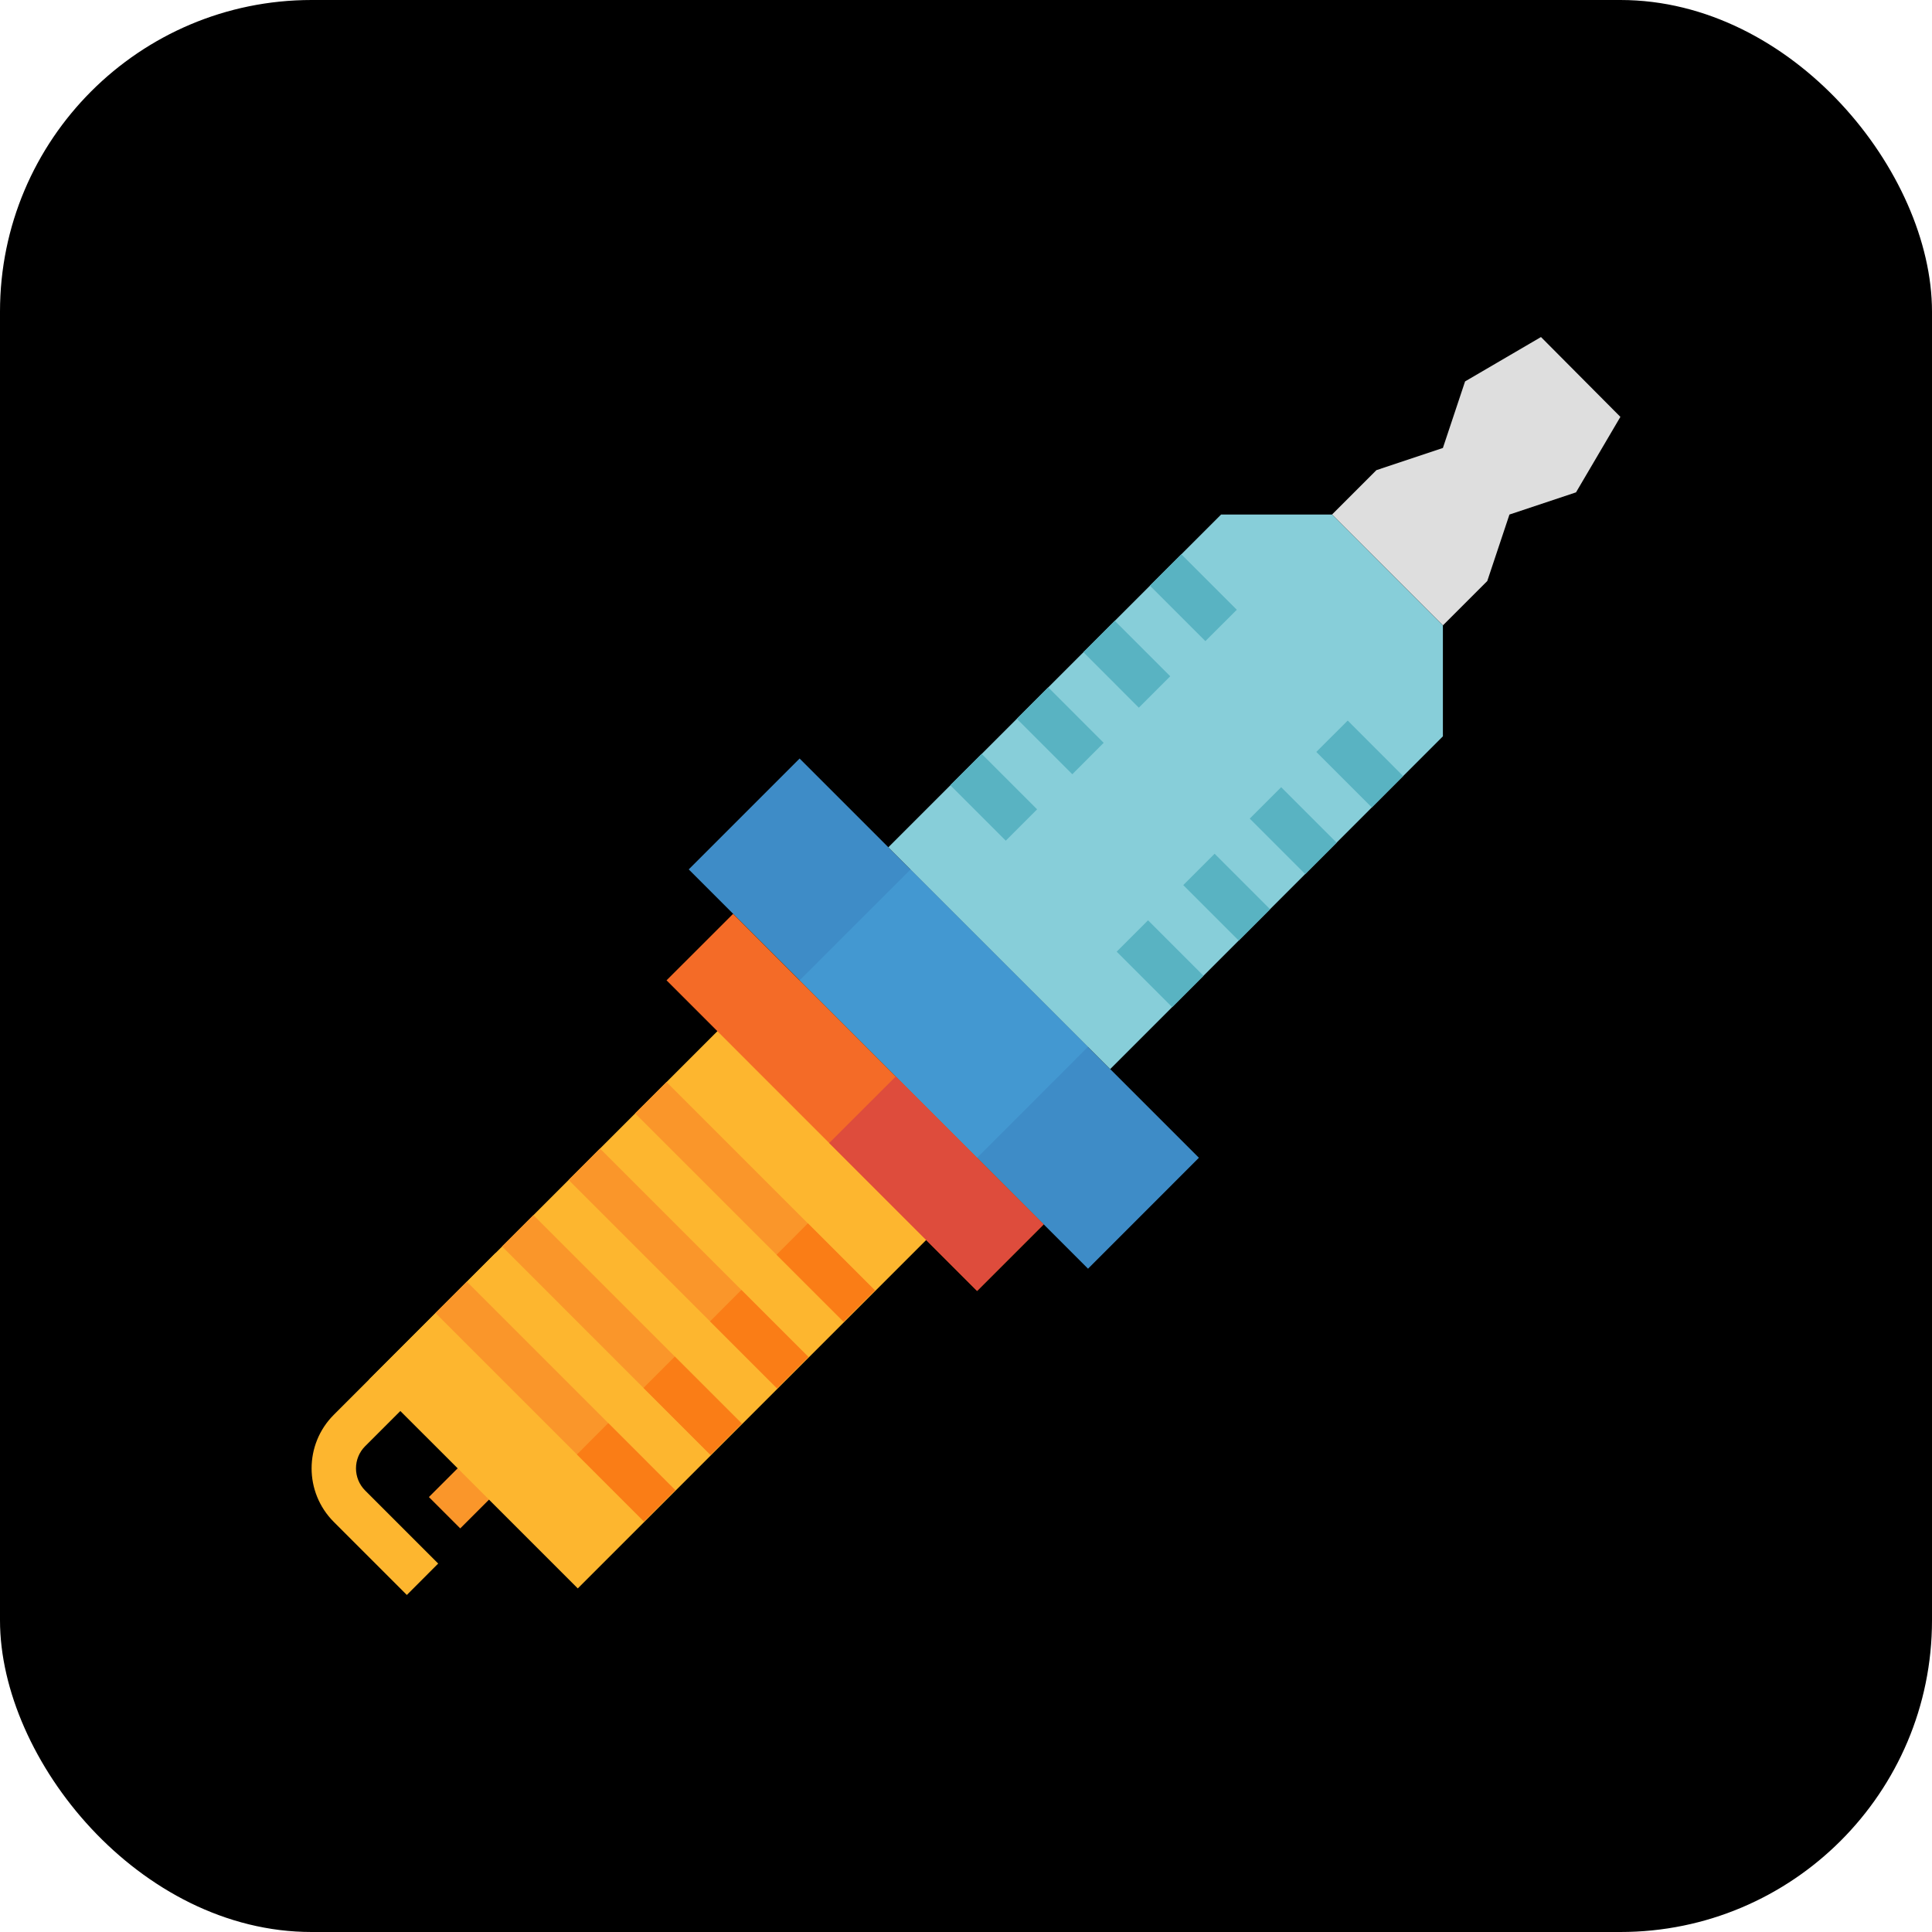 <svg width="31" height="31" viewBox="0 0 31 31" xmlns="http://www.w3.org/2000/svg">
<rect width="31" height="31" rx="5"/>
<g clip-path="url(#clip0)">
<path d="M6.882 24.021L7.594 23.309L8.097 23.812L7.385 24.524L6.882 24.021Z" fill="#FA962A"/>
<path d="M5.92 22.137L11.763 16.294L15.113 19.645L9.271 25.487L5.92 22.137Z" fill="#FDB62F"/>
<path d="M23.152 10.035L21.373 8.256L22.085 7.544L23.152 7.188L23.508 6.12L24.726 5.408L26 6.689L25.288 7.9L24.22 8.256L23.864 9.323L23.152 10.035Z" fill="#DEDEDE"/>
<path d="M11.051 13.95L12.83 12.171L19.237 18.577L17.458 20.357L11.051 13.95Z" fill="#3E8CC7"/>
<path d="M12.83 15.73L14.61 13.951L17.457 16.798L15.678 18.578L12.83 15.73Z" fill="#4398D1"/>
<path d="M17.814 17.154L14.254 13.595L19.593 8.256H21.373L23.152 10.036V11.815L17.814 17.154Z" fill="#87CED9"/>
<path d="M10.695 15.73L11.763 14.663L16.746 19.646L15.678 20.714L10.695 15.73Z" fill="#F46B27"/>
<path d="M13.305 18.34L14.373 17.273L16.746 19.645L15.678 20.713L13.305 18.34Z" fill="#DE4C3C"/>
<path d="M6.528 25.592L5.356 24.42C4.881 23.945 4.881 23.176 5.356 22.701L7.952 20.105L8.455 20.609L5.859 23.205C5.663 23.401 5.663 23.72 5.859 23.916L7.031 25.088L6.528 25.592Z" fill="#FDB62F"/>
<path d="M18.451 9.397L18.955 8.894L19.845 9.784L19.341 10.287L18.451 9.397Z" fill="#59B3C2"/>
<path d="M17.384 10.465L17.887 9.961L18.777 10.851L18.273 11.355L17.384 10.465Z" fill="#59B3C2"/>
<path d="M21.121 12.065L21.625 11.562L22.514 12.452L22.011 12.955L21.121 12.065Z" fill="#59B3C2"/>
<path d="M20.053 13.135L20.557 12.631L21.447 13.521L20.943 14.025L20.053 13.135Z" fill="#59B3C2"/>
<path d="M16.316 11.533L16.819 11.029L17.709 11.919L17.206 12.423L16.316 11.533Z" fill="#59B3C2"/>
<path d="M18.986 14.202L19.489 13.699L20.379 14.589L19.876 15.092L18.986 14.202Z" fill="#59B3C2"/>
<path d="M15.248 12.599L15.751 12.096L16.641 12.986L16.138 13.489L15.248 12.599Z" fill="#59B3C2"/>
<path d="M17.918 15.27L18.421 14.767L19.311 15.657L18.808 16.16L17.918 15.27Z" fill="#59B3C2"/>
<path d="M8.056 20L8.559 19.497L11.903 22.841L11.4 23.345L8.056 20Z" fill="#FA962A"/>
<path d="M9.124 18.933L9.627 18.429L12.971 21.773L12.468 22.277L9.124 18.933Z" fill="#FA962A"/>
<path d="M6.988 21.068L7.491 20.565L10.835 23.909L10.332 24.412L6.988 21.068Z" fill="#FA962A"/>
<path d="M10.191 17.865L10.695 17.362L14.039 20.706L13.536 21.209L10.191 17.865Z" fill="#FA962A"/>
<path d="M10.325 22.27L10.828 21.767L11.903 22.842L11.4 23.345L10.325 22.27Z" fill="#FA7D16"/>
<path d="M11.393 21.202L11.896 20.698L12.971 21.773L12.468 22.277L11.393 21.202Z" fill="#FA7D16"/>
<path d="M9.257 23.338L9.76 22.834L10.835 23.91L10.332 24.413L9.257 23.338Z" fill="#FA7D16"/>
<path d="M12.46 20.133L12.963 19.629L14.039 20.705L13.535 21.208L12.46 20.133Z" fill="#FA7D16"/>
</g>
<defs>
<clipPath id="clip0">
<rect width="21" height="21" fill="white" transform="translate(5 5)"/>
</clipPath>
</defs>
</svg>
